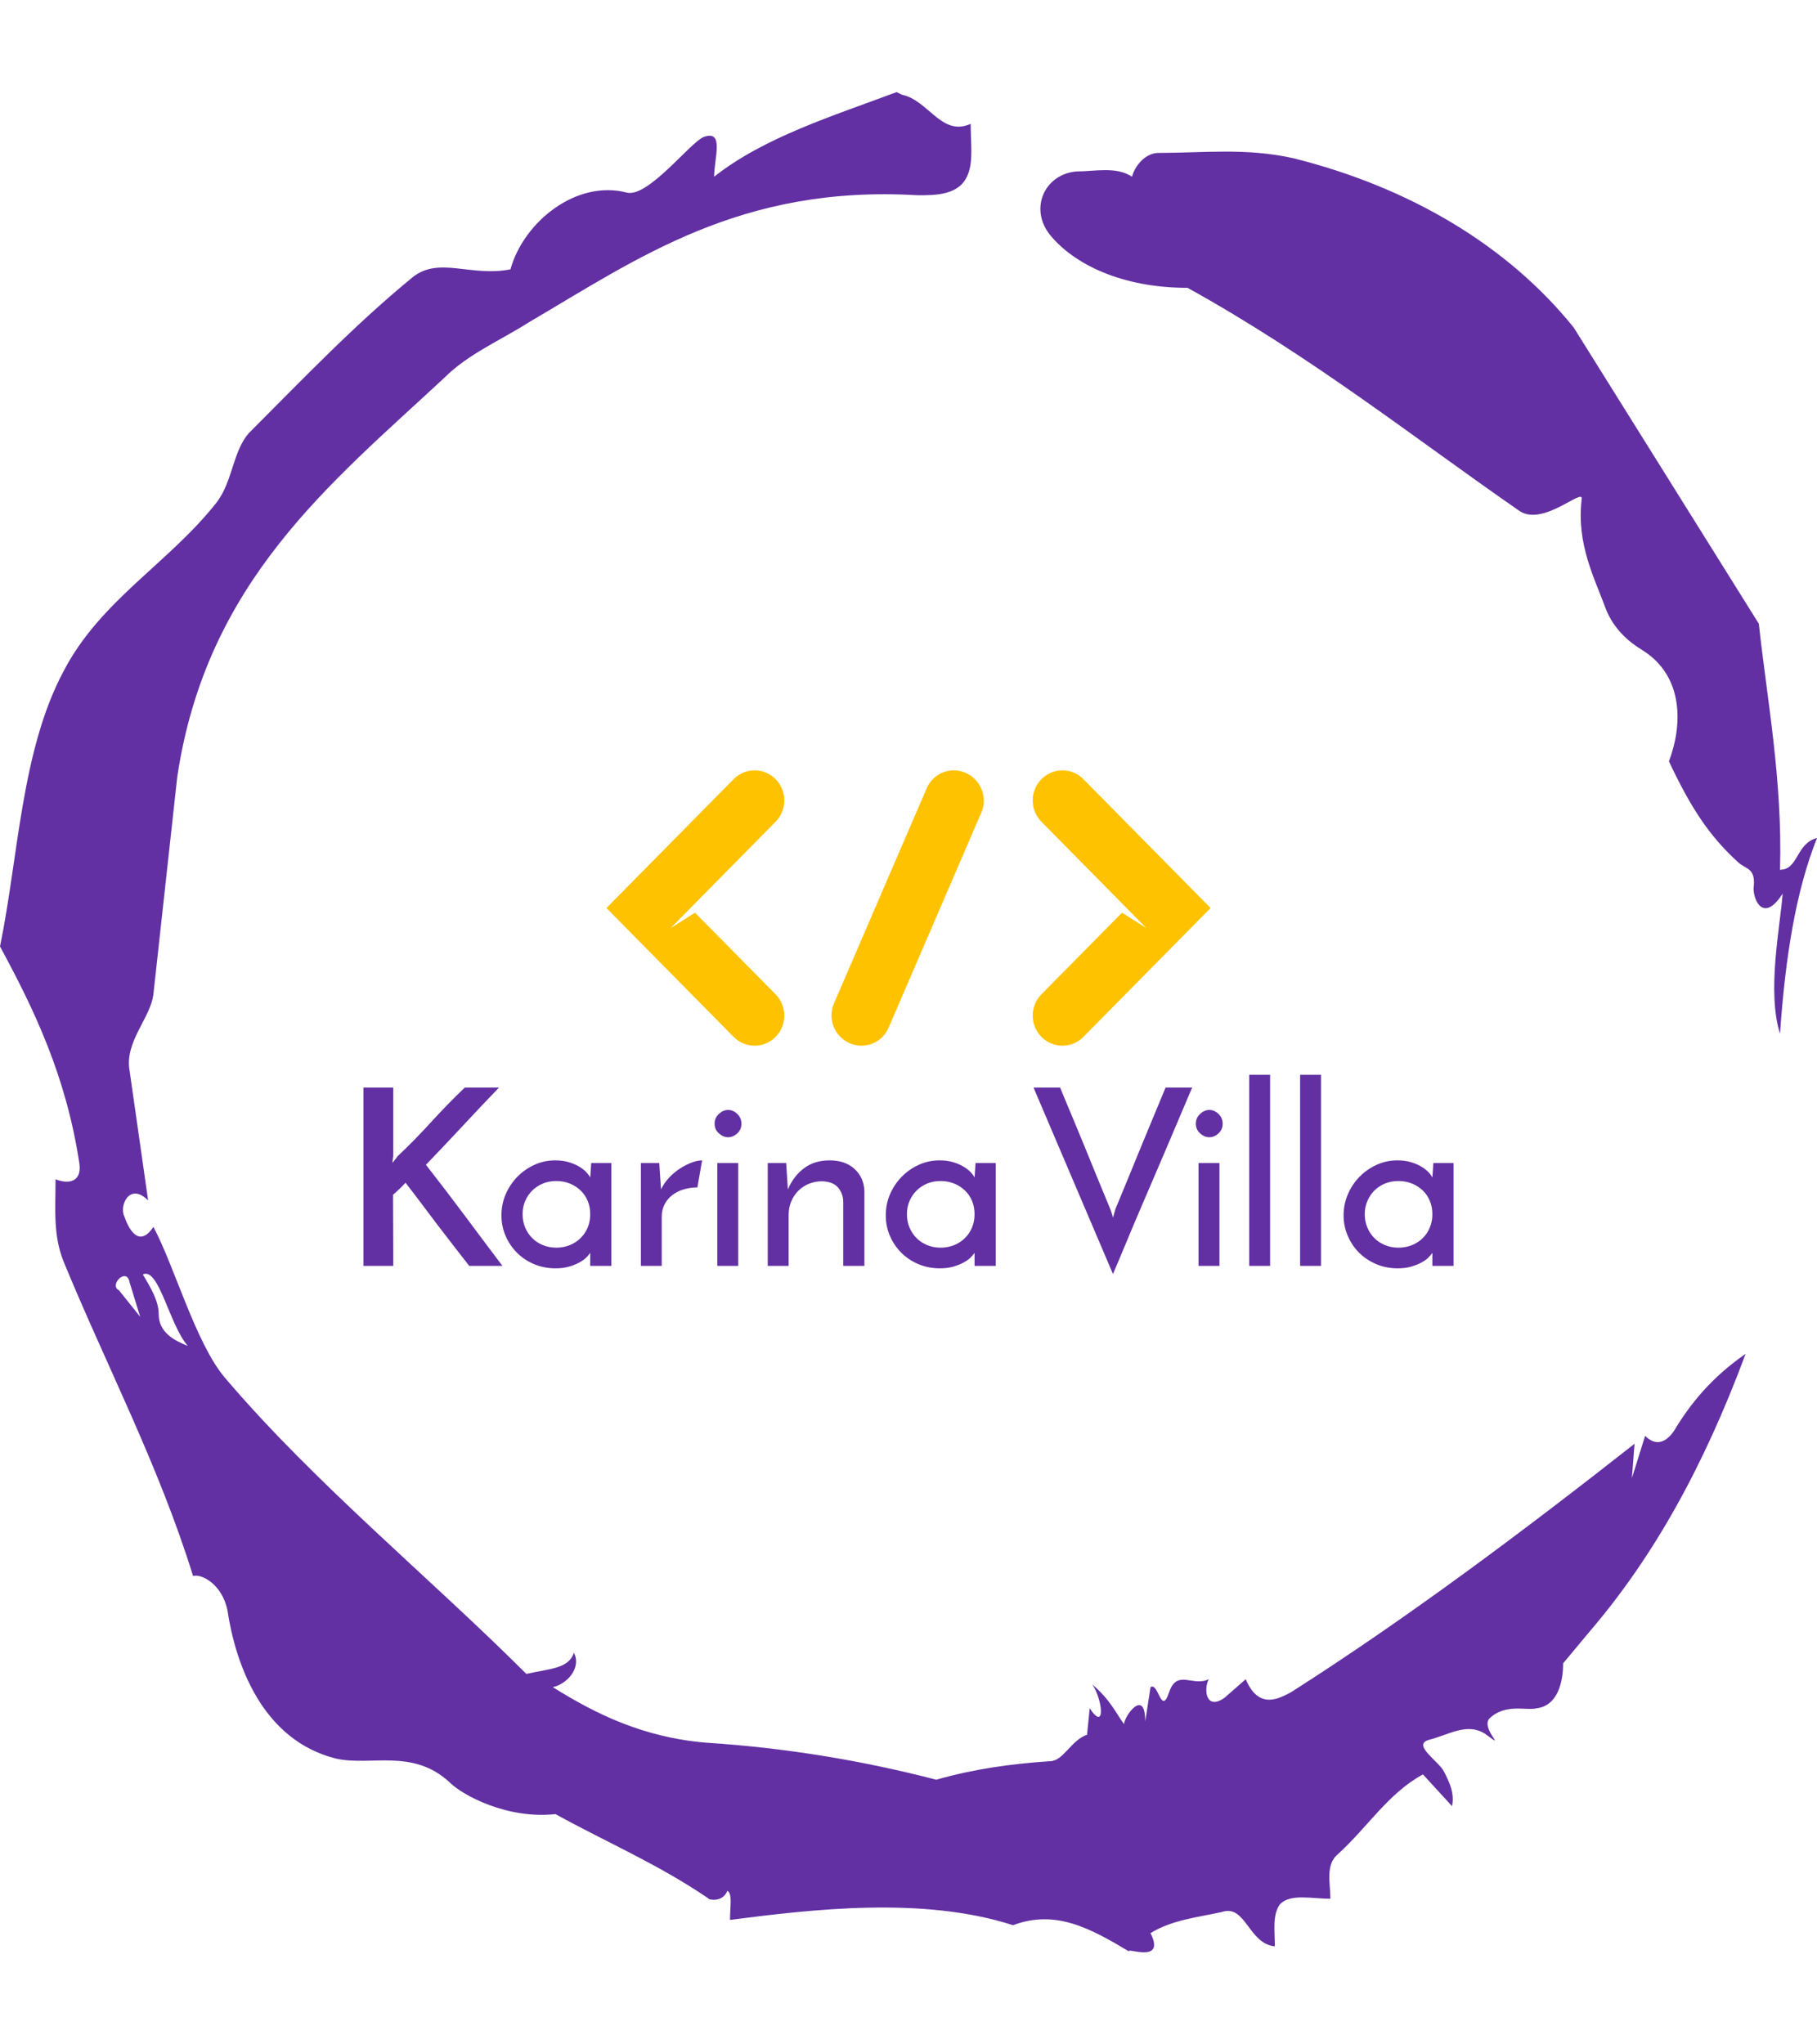 <svg xmlns="http://www.w3.org/2000/svg" version="1.1" xmlns:xlink="http://www.w3.org/1999/xlink" xmlns:svgjs="http://svgjs.dev/svgjs" width="2000" height="2250" viewBox="0 0 2000 2250"><g transform="matrix(1,0,0,1,0,0)"><svg viewBox="0 0 320 360" data-background-color="#ffffff" preserveAspectRatio="xMidYMid meet" height="2250" width="2000" xmlns="http://www.w3.org/2000/svg" xmlns:xlink="http://www.w3.org/1999/xlink"><g id="tight-bounds" transform="matrix(1,0,0,1,0,0)"><svg viewBox="0 0 320 360" height="360" width="320"><g><svg></svg></g><g><svg viewBox="0 0 320 360" height="360" width="320"><g><path transform="translate(-74.993,-51.79) scale(4.658,4.658)" d="M20.6 59.9l0.8 1-0.4-1.3c-0.1-0.6-0.8 0.1-0.4 0.3M21.5 59.3c0.3 0.5 0.6 1 0.6 1.5 0 0.7 0.6 1 1.1 1.2-0.7-0.8-1.1-3-1.7-2.7M59.9 16.9c1.7 0 3.3-0.2 5.1 0.2 4.4 1.1 8.1 3.3 10.6 6.4l7 11.2c0.3 2.8 0.9 5.9 0.8 9.3 0.7 0 0.6-1 1.4-1.2-0.8 2-1.2 4.5-1.4 7.4-0.5-1.6 0-4 0.1-5.3-0.7 1.1-1.1 0.3-1.1-0.2 0.1-0.8-0.3-0.7-0.6-1-1.1-1-1.8-2.1-2.6-3.8 0.5-1.3 0.6-3.2-1-4.2-0.5-0.3-1.1-0.8-1.4-1.6-0.4-1.1-1.1-2.4-0.9-4.1 0.1-0.5-1.5 1.1-2.4 0.4-3.9-2.7-7.8-5.8-12.5-8.4-2.5 0-4.3-0.9-5.2-2-0.8-1-0.2-2.3 1-2.4 0.7 0 1.5-0.2 2.1 0.2 0.1-0.4 0.5-0.9 1-0.9M50 14.6l0.2 0.1c1 0.2 1.5 1.6 2.6 1.1 0 0.7 0.1 1.4-0.1 1.9-0.3 0.8-1.2 0.8-1.9 0.8-6.7-0.4-10.6 2.4-14.7 4.8-1.1 0.7-2.3 1.2-3.2 2.1-4.3 4-9 7.7-10.1 15.1l-0.9 8.2c-0.1 0.9-1.1 1.8-0.9 2.9l0.7 4.9c-0.7-0.7-1.1 0.2-0.9 0.6 0.1 0.3 0.5 1.3 1.1 0.4 0.8 1.5 1.6 4.4 2.7 5.7 3.4 4 7.8 7.6 11.4 11.2 0.9-0.2 1.6-0.2 1.8-0.8 0.3 0.6-0.3 1.2-0.8 1.3 1.6 1 3.4 1.9 5.8 2.1 3.1 0.2 6 0.7 8.7 1.4 1.4-0.4 2.8-0.6 4.3-0.7 0.5 0 0.8-0.8 1.4-1l0.1-1c0.6 0.9 0.5-0.3 0.1-0.9 0.7 0.6 0.9 1.1 1.2 1.5 0-0.3 0.8-1.4 0.8-0.1l0.2-1.3c0.3-0.2 0.4 1.1 0.7 0.2 0.3-0.9 0.9-0.2 1.5-0.5-0.2 0.4-0.1 1.2 0.6 0.7l0.8-0.7c0.5 1.2 1.3 0.7 1.7 0.5 4.4-2.8 8.8-6.1 13-9.4l-0.1 1.3 0.5-1.6c0.5 0.5 0.9 0.1 1.1-0.2 0.6-1 1.4-2 2.7-2.9-1.6 4.3-3.5 7.7-5.9 10.5l-1 1.2c0 0.7-0.2 1.6-1 1.7-0.4 0.1-1.2-0.2-1.8 0.4-0.3 0.4 0.7 1.2-0.1 0.6-0.7-0.5-1.4 0-2.2 0.2-0.6 0.2 0.4 0.8 0.6 1.2 0.2 0.4 0.4 0.8 0.3 1.3l-1.1-1.2c-1.3 0.7-2.1 2-3.2 3-0.5 0.4-0.3 1.1-0.3 1.7-0.7 0-1.5-0.2-1.9 0.2-0.3 0.4-0.2 1-0.2 1.6-1-0.1-1.1-1.6-2-1.3-0.9 0.2-1.9 0.3-2.7 0.8 0.6 1.2-1 0.5-0.8 0.7-1.5-0.9-2.8-1.6-4.4-1-3.4-1.1-7.6-0.6-10.7-0.2 0-0.5 0.1-1-0.1-1.1-0.2 0.5-0.8 0.3-0.7 0.3-1.9-1.3-3.8-2.1-5.8-3.2-1.8 0.2-3.5-0.7-4-1.2-1.4-1.3-3-0.6-4.3-0.9-2.8-0.7-3.8-3.6-4.1-5.6-0.2-1-1-1.4-1.3-1.3-1.3-4.2-3.3-8-4.9-11.9-0.4-1-0.3-2-0.3-3.1 0.5 0.2 1 0.1 0.9-0.6-0.5-3.3-1.7-5.8-3-8.2 0.7-3.4 0.8-7.4 2.4-10.4 1.4-2.7 4-4.1 5.8-6.4 0.6-0.8 0.6-1.9 1.2-2.6 2-2 4-4.1 6.2-5.9 1-0.8 2.2 0 3.7-0.3 0.5-1.8 2.5-3.4 4.4-2.9 0.8 0.2 2.4-1.9 2.9-2.1 0.8-0.3 0.4 0.8 0.4 1.5 1.9-1.5 4.5-2.3 6.9-3.2" fill="#6230a3" fill-rule="nonzero" stroke="none" stroke-width="1" stroke-linecap="butt" stroke-linejoin="miter" stroke-miterlimit="10" stroke-dasharray="" stroke-dashoffset="0" font-family="none" font-weight="none" font-size="none" text-anchor="none" style="mix-blend-mode: normal" data-fill-palette-color="tertiary"></path></g><g transform="matrix(1,0,0,1,64,135.657)"><svg viewBox="0 0 192 88.685" height="88.685" width="192"><g><svg viewBox="0 0 192 88.685" height="88.685" width="192"><g><svg viewBox="0 0 192 88.685" height="88.685" width="192"><g transform="matrix(1,0,0,1,0,53.603)"><svg viewBox="0 0 192 35.082" height="35.082" width="192"><g id="textblocktransform"><svg viewBox="0 0 192 35.082" height="35.082" width="192" id="textblock"><g><svg viewBox="0 0 192 35.082" height="35.082" width="192"><g transform="matrix(1,0,0,1,0,0)"><svg width="192" viewBox="4.45 -38.85 221.62 40.5" height="35.082" data-palette-color="#6230a3"><path d="M32.7 0L25.95 0Q24.2-2.25 22.6-4.3 21-6.35 19.45-8.4 17.9-10.45 16.32-12.55 14.75-14.65 13-16.9L13-16.9Q12.35-16.2 11.75-15.63 11.15-15.05 10.45-14.45L10.45-14.45Q10.45-10.6 10.48-7.23 10.5-3.85 10.5 0L10.5 0 4.45 0 4.45-36.25 10.5-36.25 10.5-22.7Q10.5-22.25 10.43-21.83 10.35-21.4 10.35-20.95L10.35-20.95Q10.6-21.3 10.85-21.58 11.1-21.85 11.35-22.25L11.35-22.25Q14.9-25.6 18.2-29.23 21.5-32.85 25.05-36.25L25.05-36.25 32-36.25Q28.25-32.35 24.58-28.4 20.9-24.45 17.15-20.55L17.15-20.55Q19.25-17.85 21.18-15.33 23.1-12.8 24.98-10.3 26.85-7.8 28.75-5.25 30.65-2.7 32.7 0L32.7 0ZM32.5-10.25L32.5-10.25Q32.5-12.55 33.37-14.58 34.25-16.6 35.75-18.13 37.25-19.65 39.22-20.55 41.2-21.45 43.45-21.45L43.45-21.45Q44.95-21.45 46.2-21.08 47.45-20.7 48.35-20.15 49.25-19.6 49.8-19 50.35-18.4 50.55-17.95L50.55-17.95 50.75-20.9 54.85-20.9 54.85 0 50.55 0 50.55-2.65Q50.3-2.25 49.75-1.7 49.2-1.15 48.32-0.68 47.45-0.2 46.25 0.15 45.05 0.5 43.5 0.5L43.5 0.5Q41.1 0.5 39.07-0.38 37.05-1.25 35.6-2.73 34.15-4.2 33.32-6.15 32.5-8.1 32.5-10.25ZM36.8-10.5L36.8-10.5Q36.8-9.05 37.32-7.8 37.85-6.55 38.75-5.65 39.65-4.75 40.9-4.23 42.15-3.7 43.65-3.7L43.65-3.7Q45.15-3.7 46.42-4.23 47.7-4.75 48.62-5.68 49.55-6.6 50.05-7.83 50.55-9.05 50.55-10.5L50.55-10.5Q50.55-11.95 50.05-13.18 49.55-14.4 48.62-15.3 47.7-16.2 46.42-16.73 45.15-17.25 43.65-17.25L43.65-17.25Q42.15-17.25 40.9-16.73 39.65-16.2 38.75-15.3 37.85-14.4 37.32-13.18 36.8-11.95 36.8-10.5ZM73.3-21.45L72.34-15.95Q70.95-15.95 69.65-15.58 68.34-15.2 67.32-14.45 66.3-13.7 65.7-12.58 65.09-11.45 65.09-10L65.09-10 65.09 0 60.85 0 60.85-20.9 64.59-20.9Q64.7-19.35 64.77-18.07 64.84-16.8 64.95-15.55L64.95-15.55Q65.59-16.9 66.65-18 67.7-19.1 68.9-19.85 70.09-20.6 71.25-21.03 72.4-21.45 73.3-21.45L73.3-21.45ZM75.84-28.9L75.84-28.9Q75.84-30.1 76.72-30.9 77.59-31.7 78.59-31.7L78.59-31.7Q79.59-31.7 80.44-30.9 81.29-30.1 81.29-28.9L81.29-28.9Q81.29-27.7 80.44-26.93 79.59-26.15 78.59-26.15L78.59-26.15Q77.59-26.15 76.72-26.93 75.84-27.7 75.84-28.9ZM80.64-20.9L80.64 0 76.39 0 76.39-20.9 80.64-20.9ZM86.64 0L86.64-20.9 90.39-20.9Q90.49-19.35 90.57-18.07 90.64-16.8 90.74-15.55L90.74-15.55Q91.89-18.25 94.02-19.85 96.14-21.45 99.24-21.45L99.24-21.45Q102.39-21.45 104.29-19.7 106.19-17.95 106.29-15.2L106.29-15.2 106.29 0 101.99 0 101.99-13.25Q101.89-14.85 100.89-15.98 99.89-17.1 97.74-17.2L97.74-17.2Q96.24-17.2 94.99-16.68 93.74-16.15 92.84-15.25 91.94-14.35 91.42-13.1 90.89-11.85 90.89-10.35L90.89-10.35 90.89 0 86.64 0ZM110.64-10.25L110.64-10.25Q110.64-12.55 111.51-14.58 112.39-16.6 113.89-18.13 115.39-19.65 117.36-20.55 119.34-21.45 121.59-21.45L121.59-21.45Q123.09-21.45 124.34-21.08 125.59-20.7 126.49-20.15 127.39-19.6 127.94-19 128.49-18.4 128.69-17.95L128.69-17.95 128.89-20.9 132.99-20.9 132.99 0 128.69 0 128.69-2.65Q128.44-2.25 127.89-1.7 127.34-1.15 126.46-0.68 125.59-0.2 124.39 0.15 123.19 0.5 121.64 0.5L121.64 0.5Q119.24 0.5 117.21-0.38 115.19-1.25 113.74-2.73 112.29-4.2 111.46-6.15 110.64-8.1 110.64-10.25ZM114.94-10.5L114.94-10.5Q114.94-9.05 115.46-7.8 115.99-6.55 116.89-5.65 117.79-4.75 119.04-4.23 120.29-3.7 121.79-3.7L121.79-3.7Q123.29-3.7 124.56-4.23 125.84-4.75 126.76-5.68 127.69-6.6 128.19-7.83 128.69-9.05 128.69-10.5L128.69-10.5Q128.69-11.95 128.19-13.18 127.69-14.4 126.76-15.3 125.84-16.2 124.56-16.73 123.29-17.25 121.79-17.25L121.79-17.25Q120.29-17.25 119.04-16.73 117.79-16.2 116.89-15.3 115.99-14.4 115.46-13.18 114.94-11.95 114.94-10.5ZM140.68-36.25L146.08-36.25Q146.43-35.4 147.23-33.48 148.03-31.55 149.06-29.1 150.08-26.65 151.21-23.9 152.33-21.15 153.33-18.7 154.33-16.25 155.13-14.33 155.93-12.4 156.28-11.55L156.28-11.55Q156.33-11.45 156.53-10.85 156.73-10.25 156.83-9.8L156.83-9.8 157.33-11.55Q157.68-12.4 158.48-14.33 159.28-16.25 160.28-18.7 161.28-21.15 162.41-23.9 163.53-26.65 164.56-29.1 165.58-31.55 166.38-33.48 167.18-35.4 167.53-36.25L167.53-36.25 172.93-36.25Q172.63-35.55 171.86-33.73 171.08-31.9 169.98-29.3 168.88-26.7 167.56-23.6 166.23-20.5 164.86-17.3 163.48-14.1 162.16-11 160.83-7.9 159.76-5.3 158.68-2.7 157.91-0.88 157.13 0.95 156.83 1.65L156.83 1.65 140.68-36.25ZM173.68-28.9L173.68-28.9Q173.68-30.1 174.56-30.9 175.43-31.7 176.43-31.7L176.43-31.7Q177.43-31.7 178.28-30.9 179.13-30.1 179.13-28.9L179.13-28.9Q179.13-27.7 178.28-26.93 177.43-26.15 176.43-26.15L176.43-26.15Q175.43-26.15 174.56-26.93 173.68-27.7 173.68-28.9ZM178.48-20.9L178.48 0 174.23 0 174.23-20.9 178.48-20.9ZM188.78-38.85L188.78 0 184.53 0 184.53-38.85 188.78-38.85ZM199.13-38.85L199.13 0 194.88 0 194.88-38.85 199.13-38.85ZM203.72-10.25L203.72-10.25Q203.72-12.55 204.6-14.58 205.47-16.6 206.97-18.13 208.47-19.65 210.45-20.55 212.42-21.45 214.67-21.45L214.67-21.45Q216.17-21.45 217.42-21.08 218.67-20.7 219.57-20.15 220.47-19.6 221.02-19 221.57-18.4 221.77-17.95L221.77-17.95 221.97-20.9 226.07-20.9 226.07 0 221.77 0 221.77-2.65Q221.52-2.25 220.97-1.7 220.42-1.15 219.55-0.68 218.67-0.2 217.47 0.15 216.27 0.5 214.72 0.5L214.72 0.5Q212.32 0.5 210.3-0.38 208.27-1.25 206.82-2.73 205.37-4.2 204.55-6.15 203.72-8.1 203.72-10.25ZM208.02-10.5L208.02-10.5Q208.02-9.05 208.55-7.8 209.07-6.55 209.97-5.65 210.87-4.75 212.12-4.23 213.37-3.7 214.87-3.7L214.87-3.7Q216.37-3.7 217.65-4.23 218.92-4.75 219.85-5.68 220.77-6.6 221.27-7.83 221.77-9.05 221.77-10.5L221.77-10.5Q221.77-11.95 221.27-13.18 220.77-14.4 219.85-15.3 218.92-16.2 217.65-16.73 216.37-17.25 214.87-17.25L214.87-17.25Q213.37-17.25 212.12-16.73 210.87-16.2 209.97-15.3 209.07-14.4 208.55-13.18 208.02-11.95 208.02-10.5Z" opacity="1" transform="matrix(1,0,0,1,0,0)" fill="#6230a3" class="wordmark-text-0" data-fill-palette-color="primary" id="text-0"></path></svg></g></svg></g></svg></g></svg></g><g transform="matrix(1,0,0,1,42.802,0)"><svg viewBox="0 0 106.395 48.484" height="48.484" width="106.395"><g><svg xmlns="http://www.w3.org/2000/svg" xmlns:xlink="http://www.w3.org/1999/xlink" version="1.1" x="0" y="0" viewBox="5 29.494 90 41.013" enable-background="new 0 0 100 100" xml:space="preserve" height="48.484" width="106.395" class="icon-icon-0" data-fill-palette-color="accent" id="icon-0"><g fill="#fec200" data-fill-palette-color="accent"><path d="M23.943 30.807L5 50.001l18.942 19.192c1.728 1.751 4.53 1.751 6.258 0.002 1.729-1.75 1.73-4.587 0.002-6.338L18.193 50.695l-3.624 2.289 15.634-15.841c0.864-0.875 1.295-2.021 1.295-3.168 0-1.147-0.433-2.295-1.297-3.17C28.473 29.056 25.671 29.057 23.943 30.807z" fill="#fec200" data-fill-palette-color="accent"></path><path d="M76.057 30.808L95 50.001 76.058 69.193c-1.728 1.751-4.53 1.751-6.258 0.002-1.729-1.75-1.73-4.587-0.002-6.338l12.009-12.161 3.624 2.289L69.796 37.144c-0.864-0.875-1.295-2.021-1.295-3.168 0-1.147 0.433-2.295 1.297-3.17C71.527 29.056 74.329 29.057 76.057 30.808z" fill="#fec200" data-fill-palette-color="accent"></path><path d="M60.899 32.352c-0.419-1.068-1.241-1.978-2.366-2.476-2.249-0.997-4.857 0.028-5.825 2.288l-13.82 32.062c-0.484 1.13-0.467 2.355-0.048 3.422 0.419 1.068 1.241 1.978 2.366 2.476 2.249 0.997 4.857-0.028 5.825-2.288l13.82-32.062C61.335 34.644 61.318 33.419 60.899 32.352z" fill="#fec200" data-fill-palette-color="accent"></path></g></svg></g></svg></g><g></g></svg></g></svg></g></svg></g></svg></g><defs></defs></svg><rect width="320" height="360" fill="none" stroke="none" visibility="hidden"></rect></g></svg></g></svg>